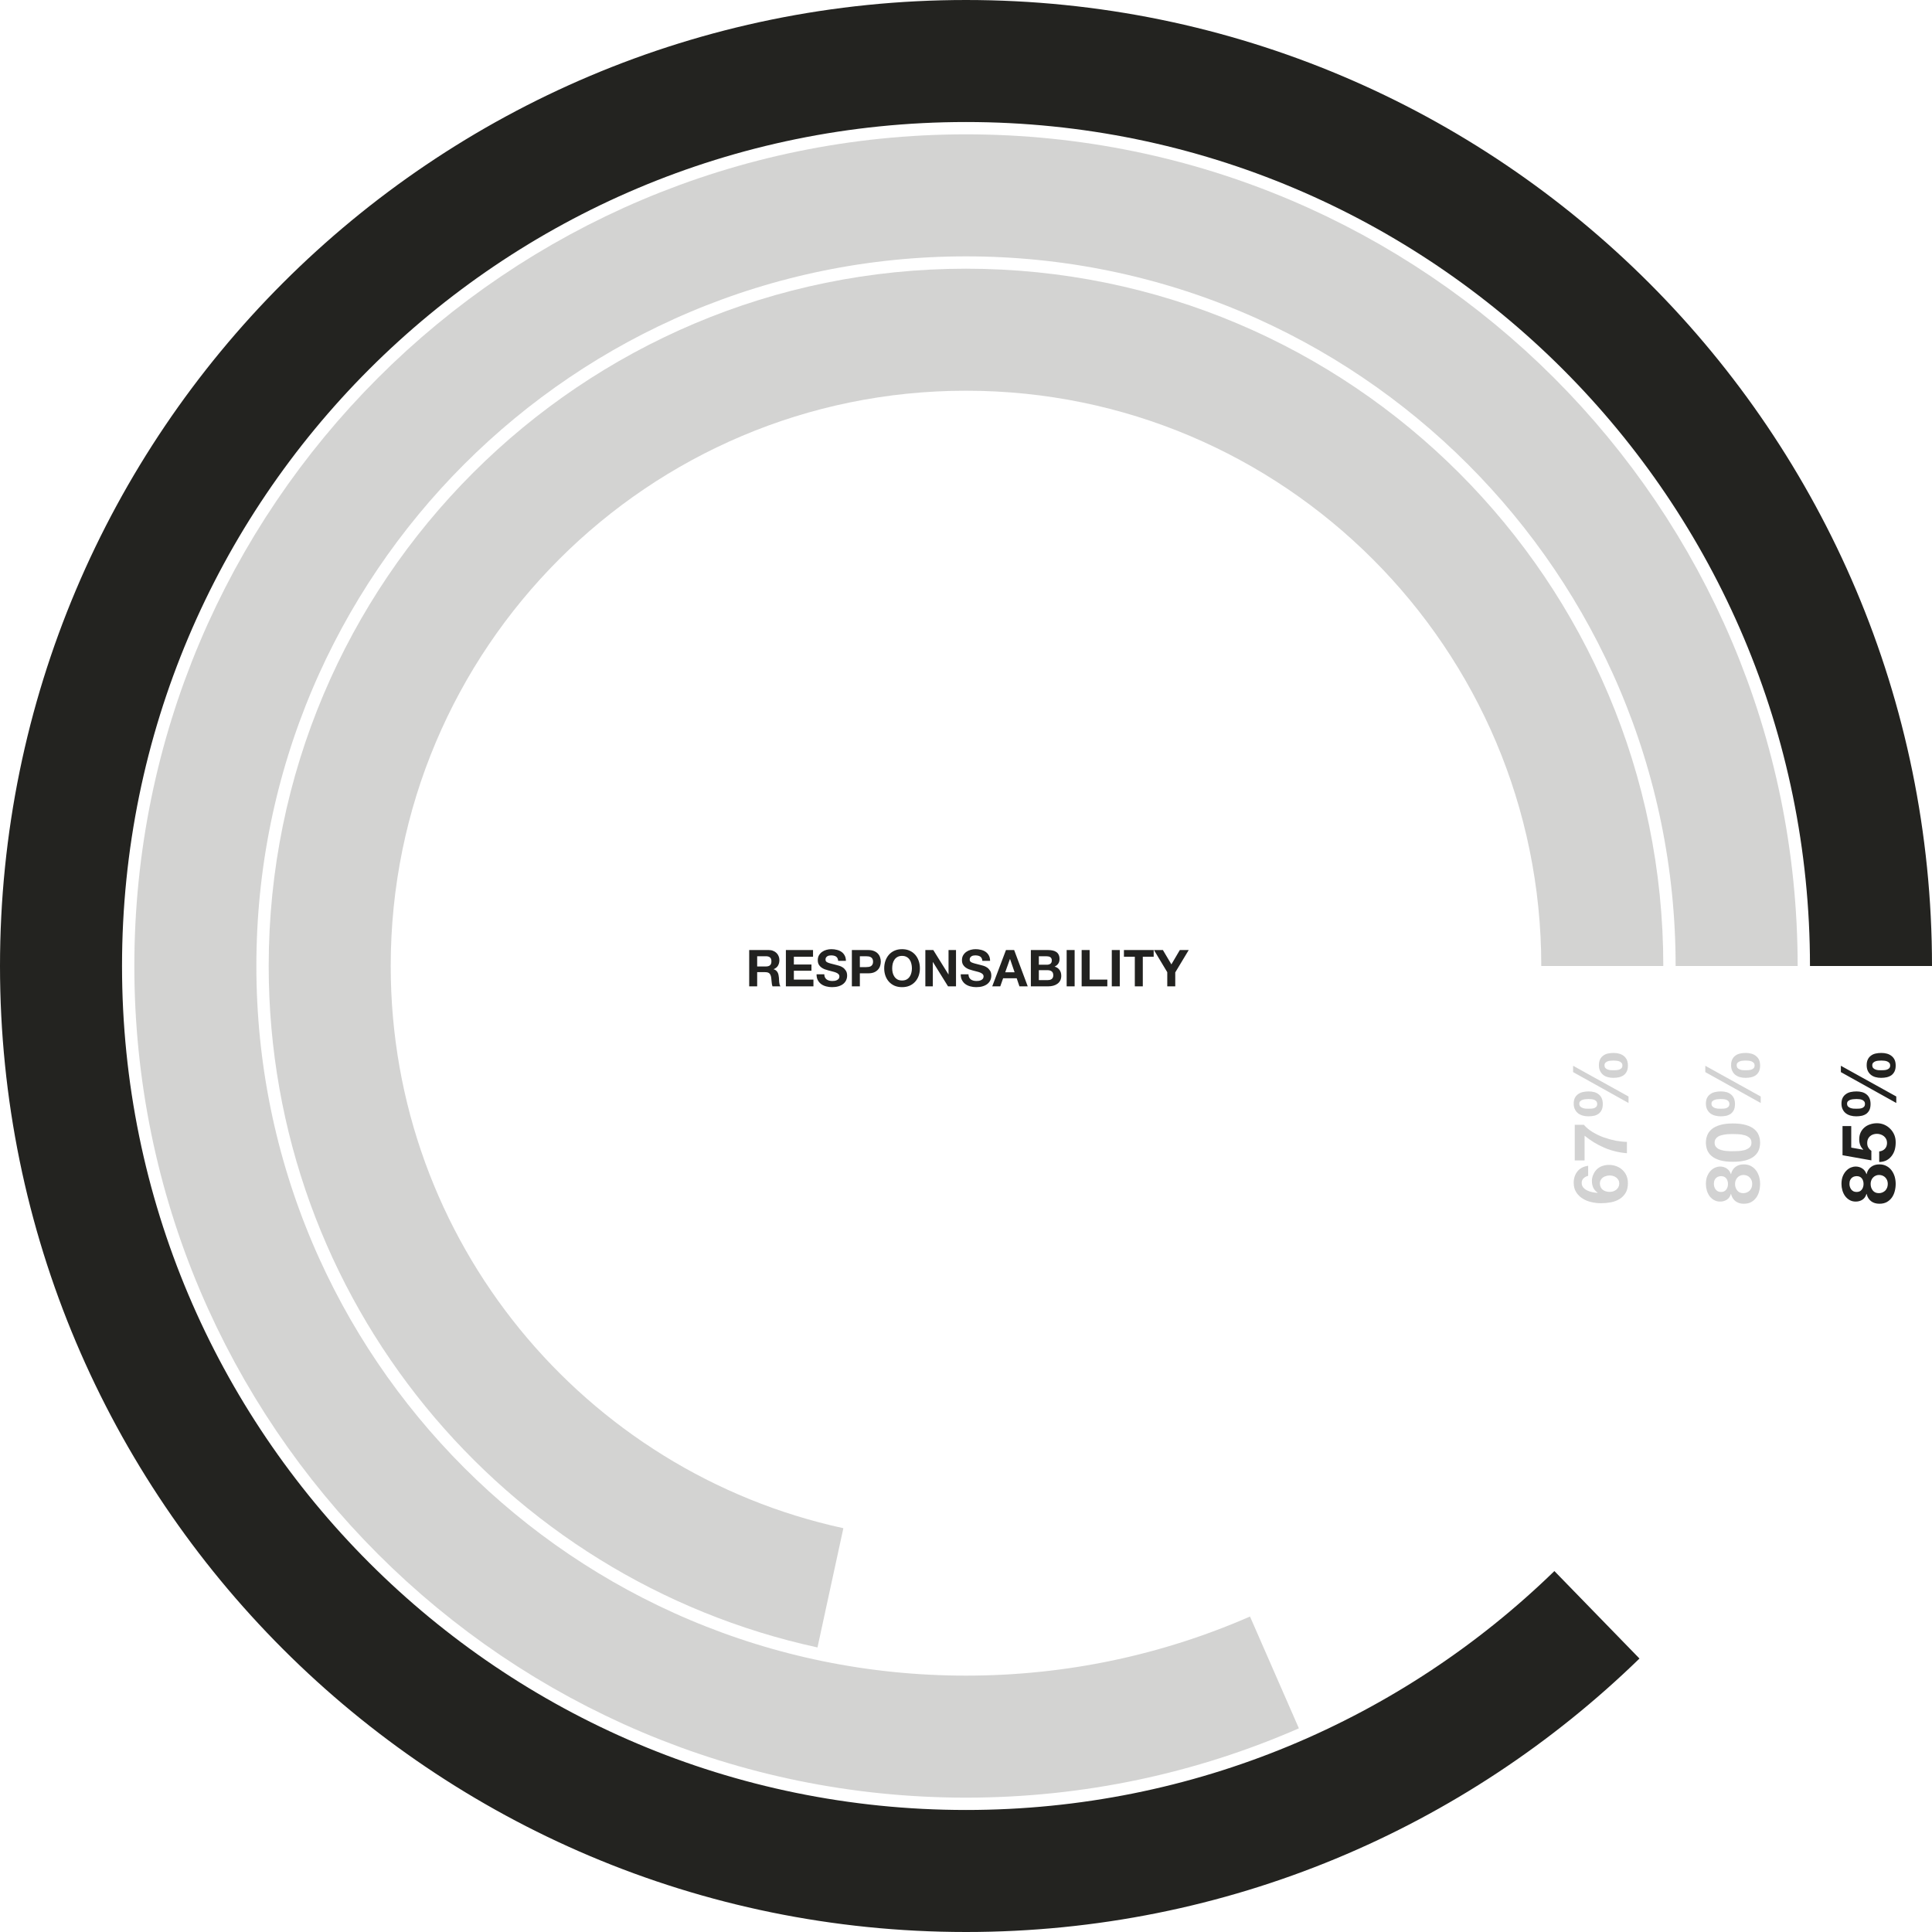 <svg width="570" height="570" viewBox="0 0 570 570" fill="none" xmlns="http://www.w3.org/2000/svg">
<path d="M223.39 285.135V282.12H225.97C226.51 282.12 226.915 282.24 227.185 282.48C227.455 282.71 227.59 283.085 227.59 283.605C227.59 284.145 227.455 284.535 227.185 284.775C226.915 285.015 226.51 285.135 225.97 285.135H223.39ZM221.035 280.29V291H223.39V286.815H225.745C226.335 286.815 226.76 286.945 227.02 287.205C227.28 287.465 227.45 287.875 227.53 288.435C227.59 288.865 227.635 289.315 227.665 289.785C227.695 290.255 227.775 290.66 227.905 291H230.26C230.15 290.85 230.065 290.67 230.005 290.46C229.955 290.24 229.915 290.01 229.885 289.77C229.865 289.53 229.85 289.295 229.84 289.065C229.83 288.835 229.82 288.635 229.81 288.465C229.79 288.195 229.75 287.925 229.69 287.655C229.64 287.385 229.555 287.14 229.435 286.92C229.315 286.69 229.16 286.495 228.97 286.335C228.78 286.165 228.54 286.04 228.25 285.96V285.93C228.85 285.69 229.28 285.34 229.54 284.88C229.81 284.42 229.945 283.875 229.945 283.245C229.945 282.835 229.87 282.455 229.72 282.105C229.58 281.745 229.37 281.43 229.09 281.16C228.82 280.89 228.49 280.68 228.1 280.53C227.72 280.37 227.29 280.29 226.81 280.29H221.035ZM231.86 280.29V291H239.99V289.02H234.215V286.395H239.405V284.565H234.215V282.27H239.87V280.29H231.86ZM243.192 287.445H240.912C240.902 288.105 241.022 288.675 241.272 289.155C241.522 289.635 241.857 290.03 242.277 290.34C242.707 290.65 243.197 290.875 243.747 291.015C244.307 291.165 244.882 291.24 245.472 291.24C246.202 291.24 246.842 291.155 247.392 290.985C247.952 290.815 248.417 290.58 248.787 290.28C249.167 289.97 249.452 289.605 249.642 289.185C249.832 288.765 249.927 288.31 249.927 287.82C249.927 287.22 249.797 286.73 249.537 286.35C249.287 285.96 248.987 285.65 248.637 285.42C248.287 285.19 247.932 285.025 247.572 284.925C247.222 284.815 246.947 284.74 246.747 284.7C246.077 284.53 245.532 284.39 245.112 284.28C244.702 284.17 244.377 284.06 244.137 283.95C243.907 283.84 243.752 283.72 243.672 283.59C243.592 283.46 243.552 283.29 243.552 283.08C243.552 282.85 243.602 282.66 243.702 282.51C243.802 282.36 243.927 282.235 244.077 282.135C244.237 282.035 244.412 281.965 244.602 281.925C244.792 281.885 244.982 281.865 245.172 281.865C245.462 281.865 245.727 281.89 245.967 281.94C246.217 281.99 246.437 282.075 246.627 282.195C246.817 282.315 246.967 282.48 247.077 282.69C247.197 282.9 247.267 283.165 247.287 283.485H249.567C249.567 282.865 249.447 282.34 249.207 281.91C248.977 281.47 248.662 281.11 248.262 280.83C247.862 280.55 247.402 280.35 246.882 280.23C246.372 280.1 245.837 280.035 245.277 280.035C244.797 280.035 244.317 280.1 243.837 280.23C243.357 280.36 242.927 280.56 242.547 280.83C242.167 281.1 241.857 281.44 241.617 281.85C241.387 282.25 241.272 282.725 241.272 283.275C241.272 283.765 241.362 284.185 241.542 284.535C241.732 284.875 241.977 285.16 242.277 285.39C242.577 285.62 242.917 285.81 243.297 285.96C243.677 286.1 244.067 286.22 244.467 286.32C244.857 286.43 245.242 286.53 245.622 286.62C246.002 286.71 246.342 286.815 246.642 286.935C246.942 287.055 247.182 287.205 247.362 287.385C247.552 287.565 247.647 287.8 247.647 288.09C247.647 288.36 247.577 288.585 247.437 288.765C247.297 288.935 247.122 289.07 246.912 289.17C246.702 289.27 246.477 289.34 246.237 289.38C245.997 289.41 245.772 289.425 245.562 289.425C245.252 289.425 244.952 289.39 244.662 289.32C244.372 289.24 244.117 289.125 243.897 288.975C243.687 288.815 243.517 288.61 243.387 288.36C243.257 288.11 243.192 287.805 243.192 287.445ZM253.683 285.33V282.12H255.513C255.783 282.12 256.043 282.14 256.293 282.18C256.543 282.22 256.763 282.3 256.953 282.42C257.143 282.53 257.293 282.69 257.403 282.9C257.523 283.11 257.583 283.385 257.583 283.725C257.583 284.065 257.523 284.34 257.403 284.55C257.293 284.76 257.143 284.925 256.953 285.045C256.763 285.155 256.543 285.23 256.293 285.27C256.043 285.31 255.783 285.33 255.513 285.33H253.683ZM251.328 280.29V291H253.683V287.16H256.158C256.828 287.16 257.398 287.065 257.868 286.875C258.338 286.675 258.718 286.415 259.008 286.095C259.308 285.775 259.523 285.41 259.653 285C259.793 284.58 259.863 284.155 259.863 283.725C259.863 283.285 259.793 282.86 259.653 282.45C259.523 282.04 259.308 281.675 259.008 281.355C258.718 281.035 258.338 280.78 257.868 280.59C257.398 280.39 256.828 280.29 256.158 280.29H251.328ZM263.223 285.69C263.223 285.22 263.273 284.765 263.373 284.325C263.483 283.885 263.653 283.495 263.883 283.155C264.113 282.805 264.413 282.53 264.783 282.33C265.153 282.12 265.603 282.015 266.133 282.015C266.663 282.015 267.113 282.12 267.483 282.33C267.853 282.53 268.153 282.805 268.383 283.155C268.613 283.495 268.778 283.885 268.878 284.325C268.988 284.765 269.043 285.22 269.043 285.69C269.043 286.14 268.988 286.58 268.878 287.01C268.778 287.43 268.613 287.81 268.383 288.15C268.153 288.49 267.853 288.765 267.483 288.975C267.113 289.175 266.663 289.275 266.133 289.275C265.603 289.275 265.153 289.175 264.783 288.975C264.413 288.765 264.113 288.49 263.883 288.15C263.653 287.81 263.483 287.43 263.373 287.01C263.273 286.58 263.223 286.14 263.223 285.69ZM260.868 285.69C260.868 286.47 260.988 287.2 261.228 287.88C261.468 288.55 261.813 289.135 262.263 289.635C262.713 290.135 263.263 290.53 263.913 290.82C264.573 291.1 265.313 291.24 266.133 291.24C266.963 291.24 267.703 291.1 268.353 290.82C269.003 290.53 269.553 290.135 270.003 289.635C270.453 289.135 270.798 288.55 271.038 287.88C271.278 287.2 271.398 286.47 271.398 285.69C271.398 284.89 271.278 284.15 271.038 283.47C270.798 282.78 270.453 282.18 270.003 281.67C269.553 281.16 269.003 280.76 268.353 280.47C267.703 280.18 266.963 280.035 266.133 280.035C265.313 280.035 264.573 280.18 263.913 280.47C263.263 280.76 262.713 281.16 262.263 281.67C261.813 282.18 261.468 282.78 261.228 283.47C260.988 284.15 260.868 284.89 260.868 285.69ZM273.008 280.29V291H275.213V283.83H275.243L279.698 291H282.053V280.29H279.848V287.475H279.818L275.348 280.29H273.008ZM285.731 287.445H283.451C283.441 288.105 283.561 288.675 283.811 289.155C284.061 289.635 284.396 290.03 284.816 290.34C285.246 290.65 285.736 290.875 286.286 291.015C286.846 291.165 287.421 291.24 288.011 291.24C288.741 291.24 289.381 291.155 289.931 290.985C290.491 290.815 290.956 290.58 291.326 290.28C291.706 289.97 291.991 289.605 292.181 289.185C292.371 288.765 292.466 288.31 292.466 287.82C292.466 287.22 292.336 286.73 292.076 286.35C291.826 285.96 291.526 285.65 291.176 285.42C290.826 285.19 290.471 285.025 290.111 284.925C289.761 284.815 289.486 284.74 289.286 284.7C288.616 284.53 288.071 284.39 287.651 284.28C287.241 284.17 286.916 284.06 286.676 283.95C286.446 283.84 286.291 283.72 286.211 283.59C286.131 283.46 286.091 283.29 286.091 283.08C286.091 282.85 286.141 282.66 286.241 282.51C286.341 282.36 286.466 282.235 286.616 282.135C286.776 282.035 286.951 281.965 287.141 281.925C287.331 281.885 287.521 281.865 287.711 281.865C288.001 281.865 288.266 281.89 288.506 281.94C288.756 281.99 288.976 282.075 289.166 282.195C289.356 282.315 289.506 282.48 289.616 282.69C289.736 282.9 289.806 283.165 289.826 283.485H292.106C292.106 282.865 291.986 282.34 291.746 281.91C291.516 281.47 291.201 281.11 290.801 280.83C290.401 280.55 289.941 280.35 289.421 280.23C288.911 280.1 288.376 280.035 287.816 280.035C287.336 280.035 286.856 280.1 286.376 280.23C285.896 280.36 285.466 280.56 285.086 280.83C284.706 281.1 284.396 281.44 284.156 281.85C283.926 282.25 283.811 282.725 283.811 283.275C283.811 283.765 283.901 284.185 284.081 284.535C284.271 284.875 284.516 285.16 284.816 285.39C285.116 285.62 285.456 285.81 285.836 285.96C286.216 286.1 286.606 286.22 287.006 286.32C287.396 286.43 287.781 286.53 288.161 286.62C288.541 286.71 288.881 286.815 289.181 286.935C289.481 287.055 289.721 287.205 289.901 287.385C290.091 287.565 290.186 287.8 290.186 288.09C290.186 288.36 290.116 288.585 289.976 288.765C289.836 288.935 289.661 289.07 289.451 289.17C289.241 289.27 289.016 289.34 288.776 289.38C288.536 289.41 288.311 289.425 288.101 289.425C287.791 289.425 287.491 289.39 287.201 289.32C286.911 289.24 286.656 289.125 286.436 288.975C286.226 288.815 286.056 288.61 285.926 288.36C285.796 288.11 285.731 287.805 285.731 287.445ZM296.567 286.86L297.962 282.93H297.992L299.342 286.86H296.567ZM296.792 280.29L292.742 291H295.112L295.952 288.615H299.957L300.767 291H303.212L299.207 280.29H296.792ZM306.491 284.625V282.12H308.696C308.906 282.12 309.106 282.14 309.296 282.18C309.496 282.21 309.671 282.27 309.821 282.36C309.971 282.45 310.091 282.575 310.181 282.735C310.271 282.895 310.316 283.1 310.316 283.35C310.316 283.8 310.181 284.125 309.911 284.325C309.641 284.525 309.296 284.625 308.876 284.625H306.491ZM304.136 280.29V291H309.326C309.806 291 310.271 290.94 310.721 290.82C311.181 290.7 311.586 290.515 311.936 290.265C312.296 290.015 312.581 289.695 312.791 289.305C313.001 288.905 313.106 288.435 313.106 287.895C313.106 287.225 312.941 286.655 312.611 286.185C312.291 285.705 311.801 285.37 311.141 285.18C311.621 284.95 311.981 284.655 312.221 284.295C312.471 283.935 312.596 283.485 312.596 282.945C312.596 282.445 312.511 282.025 312.341 281.685C312.181 281.345 311.951 281.075 311.651 280.875C311.351 280.665 310.991 280.515 310.571 280.425C310.151 280.335 309.686 280.29 309.176 280.29H304.136ZM306.491 289.17V286.23H309.056C309.566 286.23 309.976 286.35 310.286 286.59C310.596 286.82 310.751 287.21 310.751 287.76C310.751 288.04 310.701 288.27 310.601 288.45C310.511 288.63 310.386 288.775 310.226 288.885C310.066 288.985 309.881 289.06 309.671 289.11C309.461 289.15 309.241 289.17 309.011 289.17H306.491ZM314.697 280.29V291H317.052V280.29H314.697ZM319.121 280.29V291H326.696V289.02H321.476V280.29H319.121ZM328.013 280.29V291H330.368V280.29H328.013ZM334.806 282.27V291H337.161V282.27H340.371V280.29H331.596V282.27H334.806ZM344.381 286.83V291H346.736V286.89L350.711 280.29H348.086L345.596 284.52L343.091 280.29H340.451L344.381 286.83Z" fill="#222220"/>
<path d="M552 285C552 137.54 432.46 18 285 18C137.54 18 18 137.54 18 285C18 432.46 137.54 552 285 552C357.389 552 423.05 523.192 471.144 476.415" stroke="#232320" stroke-width="36"/>
<path opacity="0.2" d="M512.362 285C512.362 159.431 410.569 57.637 285 57.637C159.431 57.637 57.637 159.431 57.637 285C57.637 410.569 159.431 512.362 285 512.362C317.357 512.362 348.135 505.603 376 493.42" stroke="#232320" stroke-width="36"/>
<path opacity="0.2" d="M472.725 285C472.725 181.321 388.677 97.274 284.999 97.274C181.321 97.274 97.273 181.321 97.273 285C97.273 374.951 160.539 450.125 245 468.455" stroke="#232320" stroke-width="36"/>
<path opacity="0.2" d="M507.78 351.665C507.428 351.665 507.12 351.607 506.856 351.489C506.592 351.357 506.372 351.181 506.196 350.961C506.02 350.741 505.888 350.492 505.8 350.213C505.697 349.92 505.646 349.619 505.646 349.311C505.646 348.827 505.719 348.439 505.866 348.145C506.013 347.837 506.196 347.603 506.416 347.441C506.636 347.265 506.871 347.148 507.12 347.089C507.355 347.031 507.575 347.001 507.78 347.001C508.44 347.001 508.946 347.221 509.298 347.661C509.635 348.101 509.804 348.651 509.804 349.311C509.804 349.942 509.635 350.492 509.298 350.961C508.946 351.431 508.44 351.665 507.78 351.665ZM507.494 354.503C508.257 354.503 508.924 354.313 509.496 353.931C510.068 353.55 510.457 352.985 510.662 352.237L510.706 352.237C510.926 353.161 511.366 353.88 512.026 354.393C512.686 354.892 513.507 355.141 514.49 355.141C515.326 355.141 516.045 354.98 516.646 354.657C517.247 354.32 517.746 353.88 518.142 353.337C518.538 352.78 518.824 352.157 519 351.467C519.191 350.763 519.286 350.037 519.286 349.289C519.286 348.571 519.191 347.867 519 347.177C518.795 346.488 518.494 345.872 518.098 345.329C517.702 344.787 517.203 344.354 516.602 344.031C516.001 343.694 515.289 343.525 514.468 343.525C513.5 343.525 512.686 343.775 512.026 344.273C511.351 344.772 510.911 345.483 510.706 346.407L510.662 346.407C510.413 345.659 510.002 345.102 509.43 344.735C508.858 344.354 508.191 344.163 507.428 344.163C507.047 344.163 506.621 344.251 506.152 344.427C505.668 344.603 505.221 344.897 504.81 345.307C504.385 345.703 504.025 346.231 503.732 346.891C503.439 347.551 503.292 348.358 503.292 349.311C503.292 349.942 503.38 350.565 503.556 351.181C503.732 351.797 503.996 352.355 504.348 352.853C504.7 353.337 505.14 353.733 505.668 354.041C506.196 354.349 506.805 354.503 507.494 354.503ZM514.336 352.017C513.544 352.017 512.943 351.753 512.532 351.225C512.107 350.697 511.894 350.052 511.894 349.289C511.894 348.923 511.953 348.585 512.07 348.277C512.187 347.955 512.356 347.676 512.576 347.441C512.796 347.192 513.06 347.001 513.368 346.869C513.661 346.723 513.991 346.649 514.358 346.649C514.739 346.649 515.091 346.715 515.414 346.847C515.737 346.979 516.015 347.17 516.25 347.419C516.47 347.654 516.646 347.933 516.778 348.255C516.895 348.563 516.954 348.908 516.954 349.289C516.954 349.656 516.895 350.008 516.778 350.345C516.646 350.683 516.47 350.976 516.25 351.225C516.015 351.46 515.737 351.651 515.414 351.797C515.091 351.944 514.732 352.017 514.336 352.017ZM511.234 339.639C510.97 339.639 510.655 339.639 510.288 339.639C509.907 339.624 509.518 339.595 509.122 339.551C508.726 339.507 508.337 339.433 507.956 339.331C507.56 339.228 507.208 339.089 506.9 338.913C506.592 338.722 506.343 338.487 506.152 338.209C505.961 337.915 505.866 337.556 505.866 337.131C505.866 336.705 505.961 336.346 506.152 336.053C506.343 335.759 506.592 335.517 506.9 335.327C507.208 335.136 507.56 334.997 507.956 334.909C508.337 334.806 508.726 334.733 509.122 334.689C509.518 334.63 509.907 334.601 510.288 334.601C510.655 334.586 510.97 334.579 511.234 334.579C511.674 334.579 512.209 334.593 512.84 334.623C513.456 334.652 514.057 334.747 514.644 334.909C515.216 335.055 515.707 335.305 516.118 335.657C516.529 335.994 516.734 336.485 516.734 337.131C516.734 337.761 516.529 338.245 516.118 338.583C515.707 338.92 515.216 339.169 514.644 339.331C514.057 339.477 513.456 339.565 512.84 339.595C512.209 339.624 511.674 339.639 511.234 339.639ZM511.234 342.763C512.774 342.763 514.065 342.616 515.106 342.323C516.133 342.015 516.954 341.604 517.57 341.091C518.186 340.577 518.626 339.983 518.89 339.309C519.154 338.619 519.286 337.893 519.286 337.131C519.286 336.353 519.154 335.627 518.89 334.953C518.626 334.263 518.186 333.662 517.57 333.149C516.954 332.621 516.133 332.21 515.106 331.917C514.065 331.609 512.774 331.455 511.234 331.455C509.738 331.455 508.484 331.609 507.472 331.917C506.445 332.21 505.624 332.621 505.008 333.149C504.392 333.662 503.952 334.263 503.688 334.953C503.424 335.627 503.292 336.353 503.292 337.131C503.292 337.893 503.424 338.619 503.688 339.309C503.952 339.983 504.392 340.577 505.008 341.091C505.624 341.604 506.445 342.015 507.472 342.323C508.484 342.616 509.738 342.763 511.234 342.763ZM514.996 315.754C514.747 315.754 514.468 315.747 514.16 315.732C513.852 315.703 513.566 315.637 513.302 315.534C513.038 315.431 512.818 315.285 512.642 315.094C512.466 314.889 512.378 314.61 512.378 314.258C512.378 313.935 512.481 313.686 512.686 313.51C512.877 313.319 513.111 313.18 513.39 313.092C513.654 313.004 513.94 312.953 514.248 312.938C514.541 312.909 514.798 312.894 515.018 312.894C515.253 312.894 515.524 312.909 515.832 312.938C516.125 312.953 516.411 313.011 516.69 313.114C516.954 313.202 517.181 313.349 517.372 313.554C517.563 313.745 517.658 314.009 517.658 314.346C517.658 314.698 517.563 314.969 517.372 315.16C517.181 315.351 516.954 315.49 516.69 315.578C516.411 315.666 516.118 315.717 515.81 315.732C515.502 315.747 515.231 315.754 514.996 315.754ZM514.974 317.998C515.575 317.998 516.14 317.939 516.668 317.822C517.196 317.69 517.658 317.485 518.054 317.206C518.435 316.913 518.736 316.539 518.956 316.084C519.176 315.615 519.286 315.043 519.286 314.368C519.286 313.723 519.183 313.165 518.978 312.696C518.758 312.227 518.457 311.845 518.076 311.552C517.695 311.244 517.247 311.017 516.734 310.87C516.221 310.723 515.663 310.65 515.062 310.65C514.461 310.65 513.896 310.709 513.368 310.826C512.84 310.943 512.385 311.149 512.004 311.442C511.608 311.721 511.3 312.087 511.08 312.542C510.845 312.997 510.728 313.569 510.728 314.258C510.728 314.903 510.838 315.461 511.058 315.93C511.278 316.399 511.579 316.788 511.96 317.096C512.341 317.404 512.789 317.631 513.302 317.778C513.815 317.925 514.373 317.998 514.974 317.998ZM503.116 316.304L519.462 325.412L519.462 323.498L503.116 314.434L503.116 316.304ZM507.692 327.106C507.443 327.106 507.157 327.099 506.834 327.084C506.511 327.055 506.211 326.989 505.932 326.886C505.653 326.783 505.419 326.637 505.228 326.446C505.037 326.241 504.942 325.962 504.942 325.61C504.942 325.287 505.045 325.038 505.25 324.862C505.455 324.671 505.705 324.532 505.998 324.444C506.291 324.356 506.599 324.305 506.922 324.29C507.23 324.261 507.494 324.246 507.714 324.246C507.949 324.246 508.213 324.261 508.506 324.29C508.785 324.305 509.056 324.363 509.32 324.466C509.569 324.554 509.782 324.701 509.958 324.906C510.134 325.097 510.222 325.361 510.222 325.698C510.222 326.05 510.134 326.321 509.958 326.512C509.782 326.703 509.569 326.842 509.32 326.93C509.056 327.018 508.777 327.069 508.484 327.084C508.191 327.099 507.927 327.106 507.692 327.106ZM507.648 329.35C508.249 329.35 508.814 329.291 509.342 329.174C509.855 329.042 510.303 328.837 510.684 328.558C511.051 328.265 511.344 327.891 511.564 327.436C511.769 326.967 511.872 326.395 511.872 325.72C511.872 325.075 511.769 324.517 511.564 324.048C511.359 323.579 511.073 323.197 510.706 322.904C510.339 322.596 509.907 322.369 509.408 322.222C508.895 322.075 508.337 322.002 507.736 322.002C507.135 322.002 506.563 322.061 506.02 322.178C505.477 322.295 505.008 322.501 504.612 322.794C504.201 323.073 503.879 323.439 503.644 323.894C503.409 324.349 503.292 324.921 503.292 325.61C503.292 326.255 503.409 326.813 503.644 327.282C503.864 327.751 504.172 328.14 504.568 328.448C504.964 328.756 505.426 328.983 505.954 329.13C506.482 329.277 507.047 329.35 507.648 329.35Z" fill="#222220"/>
<path opacity="0.2" d="M472.014 349.157C472.014 348.761 472.102 348.417 472.278 348.123C472.439 347.815 472.659 347.566 472.938 347.375C473.202 347.185 473.51 347.045 473.862 346.957C474.199 346.855 474.551 346.803 474.918 346.803C475.27 346.803 475.615 346.855 475.952 346.957C476.289 347.06 476.59 347.214 476.854 347.419C477.118 347.625 477.331 347.874 477.492 348.167C477.653 348.446 477.734 348.776 477.734 349.157C477.734 349.553 477.653 349.905 477.492 350.213C477.331 350.521 477.118 350.785 476.854 351.005C476.575 351.211 476.267 351.372 475.93 351.489C475.578 351.592 475.226 351.643 474.874 351.643C474.493 351.643 474.133 351.592 473.796 351.489C473.444 351.387 473.136 351.233 472.872 351.027C472.608 350.822 472.403 350.565 472.256 350.257C472.095 349.935 472.014 349.568 472.014 349.157ZM468.56 346.913L468.56 343.943C467.871 344.031 467.262 344.215 466.734 344.493C466.206 344.772 465.766 345.131 465.414 345.571C465.047 346.011 464.769 346.517 464.578 347.089C464.387 347.661 464.292 348.277 464.292 348.937C464.292 350.037 464.534 350.969 465.018 351.731C465.502 352.494 466.133 353.117 466.91 353.601C467.673 354.085 468.531 354.437 469.484 354.657C470.437 354.877 471.391 354.987 472.344 354.987C473.327 354.987 474.295 354.899 475.248 354.723C476.187 354.547 477.03 354.232 477.778 353.777C478.526 353.323 479.135 352.714 479.604 351.951C480.059 351.189 480.286 350.228 480.286 349.069C480.286 348.263 480.147 347.529 479.868 346.869C479.575 346.209 479.179 345.645 478.68 345.175C478.167 344.691 477.573 344.325 476.898 344.075C476.209 343.811 475.468 343.679 474.676 343.679C474.06 343.679 473.451 343.775 472.85 343.965C472.249 344.156 471.713 344.457 471.244 344.867C470.76 345.307 470.379 345.843 470.1 346.473C469.807 347.104 469.66 347.749 469.66 348.409C469.66 349.157 469.792 349.817 470.056 350.389C470.32 350.961 470.76 351.46 471.376 351.885L471.332 351.929C470.907 351.915 470.423 351.856 469.88 351.753C469.337 351.651 468.831 351.489 468.362 351.269C467.878 351.049 467.475 350.756 467.152 350.389C466.815 350.008 466.646 349.539 466.646 348.981C466.646 348.439 466.837 347.984 467.218 347.617C467.599 347.251 468.047 347.016 468.56 346.913ZM467.284 331.851L464.6 331.851L464.6 342.367L467.504 342.367L467.504 335.063C469.279 336.529 471.229 337.717 473.356 338.627C475.483 339.521 477.697 340.057 480 340.233L480 336.889C478.973 336.874 477.866 336.757 476.678 336.537C475.49 336.302 474.317 335.979 473.158 335.569C471.999 335.143 470.907 334.623 469.88 334.007C468.853 333.376 467.988 332.657 467.284 331.851ZM475.996 315.754C475.747 315.754 475.468 315.747 475.16 315.732C474.852 315.703 474.566 315.637 474.302 315.534C474.038 315.431 473.818 315.285 473.642 315.094C473.466 314.889 473.378 314.61 473.378 314.258C473.378 313.935 473.481 313.686 473.686 313.51C473.877 313.319 474.111 313.18 474.39 313.092C474.654 313.004 474.94 312.953 475.248 312.938C475.541 312.909 475.798 312.894 476.018 312.894C476.253 312.894 476.524 312.909 476.832 312.938C477.125 312.953 477.411 313.011 477.69 313.114C477.954 313.202 478.181 313.349 478.372 313.554C478.563 313.745 478.658 314.009 478.658 314.346C478.658 314.698 478.563 314.969 478.372 315.16C478.181 315.351 477.954 315.49 477.69 315.578C477.411 315.666 477.118 315.717 476.81 315.732C476.502 315.747 476.231 315.754 475.996 315.754ZM475.974 317.998C476.575 317.998 477.14 317.939 477.668 317.822C478.196 317.69 478.658 317.485 479.054 317.206C479.435 316.913 479.736 316.539 479.956 316.084C480.176 315.615 480.286 315.043 480.286 314.368C480.286 313.723 480.183 313.165 479.978 312.696C479.758 312.227 479.457 311.845 479.076 311.552C478.695 311.244 478.247 311.017 477.734 310.87C477.221 310.723 476.663 310.65 476.062 310.65C475.461 310.65 474.896 310.709 474.368 310.826C473.84 310.943 473.385 311.149 473.004 311.442C472.608 311.721 472.3 312.087 472.08 312.542C471.845 312.997 471.728 313.569 471.728 314.258C471.728 314.903 471.838 315.461 472.058 315.93C472.278 316.399 472.579 316.788 472.96 317.096C473.341 317.404 473.789 317.631 474.302 317.778C474.815 317.925 475.373 317.998 475.974 317.998ZM464.116 316.304L480.462 325.412L480.462 323.498L464.116 314.434L464.116 316.304ZM468.692 327.106C468.443 327.106 468.157 327.099 467.834 327.084C467.511 327.055 467.211 326.989 466.932 326.886C466.653 326.783 466.419 326.637 466.228 326.446C466.037 326.241 465.942 325.962 465.942 325.61C465.942 325.287 466.045 325.038 466.25 324.862C466.455 324.671 466.705 324.532 466.998 324.444C467.291 324.356 467.599 324.305 467.922 324.29C468.23 324.261 468.494 324.246 468.714 324.246C468.949 324.246 469.213 324.261 469.506 324.29C469.785 324.305 470.056 324.363 470.32 324.466C470.569 324.554 470.782 324.701 470.958 324.906C471.134 325.097 471.222 325.361 471.222 325.698C471.222 326.05 471.134 326.321 470.958 326.512C470.782 326.703 470.569 326.842 470.32 326.93C470.056 327.018 469.777 327.069 469.484 327.084C469.191 327.099 468.927 327.106 468.692 327.106ZM468.648 329.35C469.249 329.35 469.814 329.291 470.342 329.174C470.855 329.042 471.303 328.837 471.684 328.558C472.051 328.265 472.344 327.891 472.564 327.436C472.769 326.967 472.872 326.395 472.872 325.72C472.872 325.075 472.769 324.517 472.564 324.048C472.359 323.579 472.073 323.197 471.706 322.904C471.339 322.596 470.907 322.369 470.408 322.222C469.895 322.075 469.337 322.002 468.736 322.002C468.135 322.002 467.563 322.061 467.02 322.178C466.477 322.295 466.008 322.501 465.612 322.794C465.201 323.073 464.879 323.439 464.644 323.894C464.409 324.349 464.292 324.921 464.292 325.61C464.292 326.255 464.409 326.813 464.644 327.282C464.864 327.751 465.172 328.14 465.568 328.448C465.964 328.756 466.426 328.983 466.954 329.13C467.482 329.277 468.047 329.35 468.648 329.35Z" fill="#222220"/>
<path d="M547.78 351.665C547.428 351.665 547.12 351.607 546.856 351.489C546.592 351.357 546.372 351.181 546.196 350.961C546.02 350.741 545.888 350.492 545.8 350.213C545.697 349.92 545.646 349.619 545.646 349.311C545.646 348.827 545.719 348.439 545.866 348.145C546.013 347.837 546.196 347.603 546.416 347.441C546.636 347.265 546.871 347.148 547.12 347.089C547.355 347.031 547.575 347.001 547.78 347.001C548.44 347.001 548.946 347.221 549.298 347.661C549.635 348.101 549.804 348.651 549.804 349.311C549.804 349.942 549.635 350.492 549.298 350.961C548.946 351.431 548.44 351.665 547.78 351.665ZM547.494 354.503C548.257 354.503 548.924 354.313 549.496 353.931C550.068 353.55 550.457 352.985 550.662 352.237L550.706 352.237C550.926 353.161 551.366 353.88 552.026 354.393C552.686 354.892 553.507 355.141 554.49 355.141C555.326 355.141 556.045 354.98 556.646 354.657C557.247 354.32 557.746 353.88 558.142 353.337C558.538 352.78 558.824 352.157 559 351.467C559.191 350.763 559.286 350.037 559.286 349.289C559.286 348.571 559.191 347.867 559 347.177C558.795 346.488 558.494 345.872 558.098 345.329C557.702 344.787 557.203 344.354 556.602 344.031C556.001 343.694 555.289 343.525 554.468 343.525C553.5 343.525 552.686 343.775 552.026 344.273C551.351 344.772 550.911 345.483 550.706 346.407L550.662 346.407C550.413 345.659 550.002 345.102 549.43 344.735C548.858 344.354 548.191 344.163 547.428 344.163C547.047 344.163 546.621 344.251 546.152 344.427C545.668 344.603 545.221 344.897 544.81 345.307C544.385 345.703 544.025 346.231 543.732 346.891C543.439 347.551 543.292 348.358 543.292 349.311C543.292 349.942 543.38 350.565 543.556 351.181C543.732 351.797 543.996 352.355 544.348 352.853C544.7 353.337 545.14 353.733 545.668 354.041C546.196 354.349 546.805 354.503 547.494 354.503ZM554.336 352.017C553.544 352.017 552.943 351.753 552.532 351.225C552.107 350.697 551.894 350.052 551.894 349.289C551.894 348.923 551.953 348.585 552.07 348.277C552.187 347.955 552.356 347.676 552.576 347.441C552.796 347.192 553.06 347.001 553.368 346.869C553.661 346.723 553.991 346.649 554.358 346.649C554.739 346.649 555.091 346.715 555.414 346.847C555.737 346.979 556.015 347.17 556.25 347.419C556.47 347.654 556.646 347.933 556.778 348.255C556.895 348.563 556.954 348.908 556.954 349.289C556.954 349.656 556.895 350.008 556.778 350.345C556.646 350.683 556.47 350.976 556.25 351.225C556.015 351.46 555.737 351.651 555.414 351.797C555.091 351.944 554.732 352.017 554.336 352.017ZM546.174 332.225L543.6 332.225L543.6 340.827L552.114 342.345L552.114 339.529C551.689 339.221 551.381 338.891 551.19 338.539C550.985 338.187 550.882 337.732 550.882 337.175C550.882 336.749 550.955 336.375 551.102 336.053C551.249 335.73 551.454 335.451 551.718 335.217C551.982 334.982 552.29 334.806 552.642 334.689C552.994 334.571 553.368 334.513 553.764 334.513C554.145 334.513 554.519 334.579 554.886 334.711C555.238 334.828 555.553 335.004 555.832 335.239C556.096 335.459 556.316 335.737 556.492 336.075C556.653 336.397 556.734 336.764 556.734 337.175C556.734 337.879 556.529 338.458 556.118 338.913C555.693 339.367 555.128 339.631 554.424 339.705L554.424 342.829C555.231 342.814 555.942 342.653 556.558 342.345C557.159 342.022 557.665 341.597 558.076 341.069C558.487 340.541 558.795 339.939 559 339.265C559.191 338.575 559.286 337.857 559.286 337.109C559.301 336.331 559.176 335.598 558.912 334.909C558.633 334.219 558.245 333.618 557.746 333.105C557.247 332.577 556.661 332.159 555.986 331.851C555.297 331.543 554.556 331.389 553.764 331.389C553.045 331.389 552.371 331.499 551.74 331.719C551.095 331.924 550.537 332.232 550.068 332.643C549.599 333.039 549.225 333.53 548.946 334.117C548.667 334.703 548.528 335.378 548.528 336.141C548.528 336.757 548.623 337.307 548.814 337.791C548.99 338.275 549.291 338.729 549.716 339.155L549.672 339.199L546.174 338.583L546.174 332.225ZM554.996 315.754C554.747 315.754 554.468 315.747 554.16 315.732C553.852 315.703 553.566 315.637 553.302 315.534C553.038 315.431 552.818 315.285 552.642 315.094C552.466 314.889 552.378 314.61 552.378 314.258C552.378 313.935 552.481 313.686 552.686 313.51C552.877 313.319 553.111 313.18 553.39 313.092C553.654 313.004 553.94 312.953 554.248 312.938C554.541 312.909 554.798 312.894 555.018 312.894C555.253 312.894 555.524 312.909 555.832 312.938C556.125 312.953 556.411 313.011 556.69 313.114C556.954 313.202 557.181 313.349 557.372 313.554C557.563 313.745 557.658 314.009 557.658 314.346C557.658 314.698 557.563 314.969 557.372 315.16C557.181 315.351 556.954 315.49 556.69 315.578C556.411 315.666 556.118 315.717 555.81 315.732C555.502 315.747 555.231 315.754 554.996 315.754ZM554.974 317.998C555.575 317.998 556.14 317.939 556.668 317.822C557.196 317.69 557.658 317.485 558.054 317.206C558.435 316.913 558.736 316.539 558.956 316.084C559.176 315.615 559.286 315.043 559.286 314.368C559.286 313.723 559.183 313.165 558.978 312.696C558.758 312.227 558.457 311.845 558.076 311.552C557.695 311.244 557.247 311.017 556.734 310.87C556.221 310.723 555.663 310.65 555.062 310.65C554.461 310.65 553.896 310.709 553.368 310.826C552.84 310.943 552.385 311.149 552.004 311.442C551.608 311.721 551.3 312.087 551.08 312.542C550.845 312.997 550.728 313.569 550.728 314.258C550.728 314.903 550.838 315.461 551.058 315.93C551.278 316.399 551.579 316.788 551.96 317.096C552.341 317.404 552.789 317.631 553.302 317.778C553.815 317.925 554.373 317.998 554.974 317.998ZM543.116 316.304L559.462 325.412L559.462 323.498L543.116 314.434L543.116 316.304ZM547.692 327.106C547.443 327.106 547.157 327.099 546.834 327.084C546.511 327.055 546.211 326.989 545.932 326.886C545.653 326.783 545.419 326.637 545.228 326.446C545.037 326.241 544.942 325.962 544.942 325.61C544.942 325.287 545.045 325.038 545.25 324.862C545.455 324.671 545.705 324.532 545.998 324.444C546.291 324.356 546.599 324.305 546.922 324.29C547.23 324.261 547.494 324.246 547.714 324.246C547.949 324.246 548.213 324.261 548.506 324.29C548.785 324.305 549.056 324.363 549.32 324.466C549.569 324.554 549.782 324.701 549.958 324.906C550.134 325.097 550.222 325.361 550.222 325.698C550.222 326.05 550.134 326.321 549.958 326.512C549.782 326.703 549.569 326.842 549.32 326.93C549.056 327.018 548.777 327.069 548.484 327.084C548.191 327.099 547.927 327.106 547.692 327.106ZM547.648 329.35C548.249 329.35 548.814 329.291 549.342 329.174C549.855 329.042 550.303 328.837 550.684 328.558C551.051 328.265 551.344 327.891 551.564 327.436C551.769 326.967 551.872 326.395 551.872 325.72C551.872 325.075 551.769 324.517 551.564 324.048C551.359 323.579 551.073 323.197 550.706 322.904C550.339 322.596 549.907 322.369 549.408 322.222C548.895 322.075 548.337 322.002 547.736 322.002C547.135 322.002 546.563 322.061 546.02 322.178C545.477 322.295 545.008 322.501 544.612 322.794C544.201 323.073 543.879 323.439 543.644 323.894C543.409 324.349 543.292 324.921 543.292 325.61C543.292 326.255 543.409 326.813 543.644 327.282C543.864 327.751 544.172 328.14 544.568 328.448C544.964 328.756 545.426 328.983 545.954 329.13C546.482 329.277 547.047 329.35 547.648 329.35Z" fill="#222220"/>
</svg>

